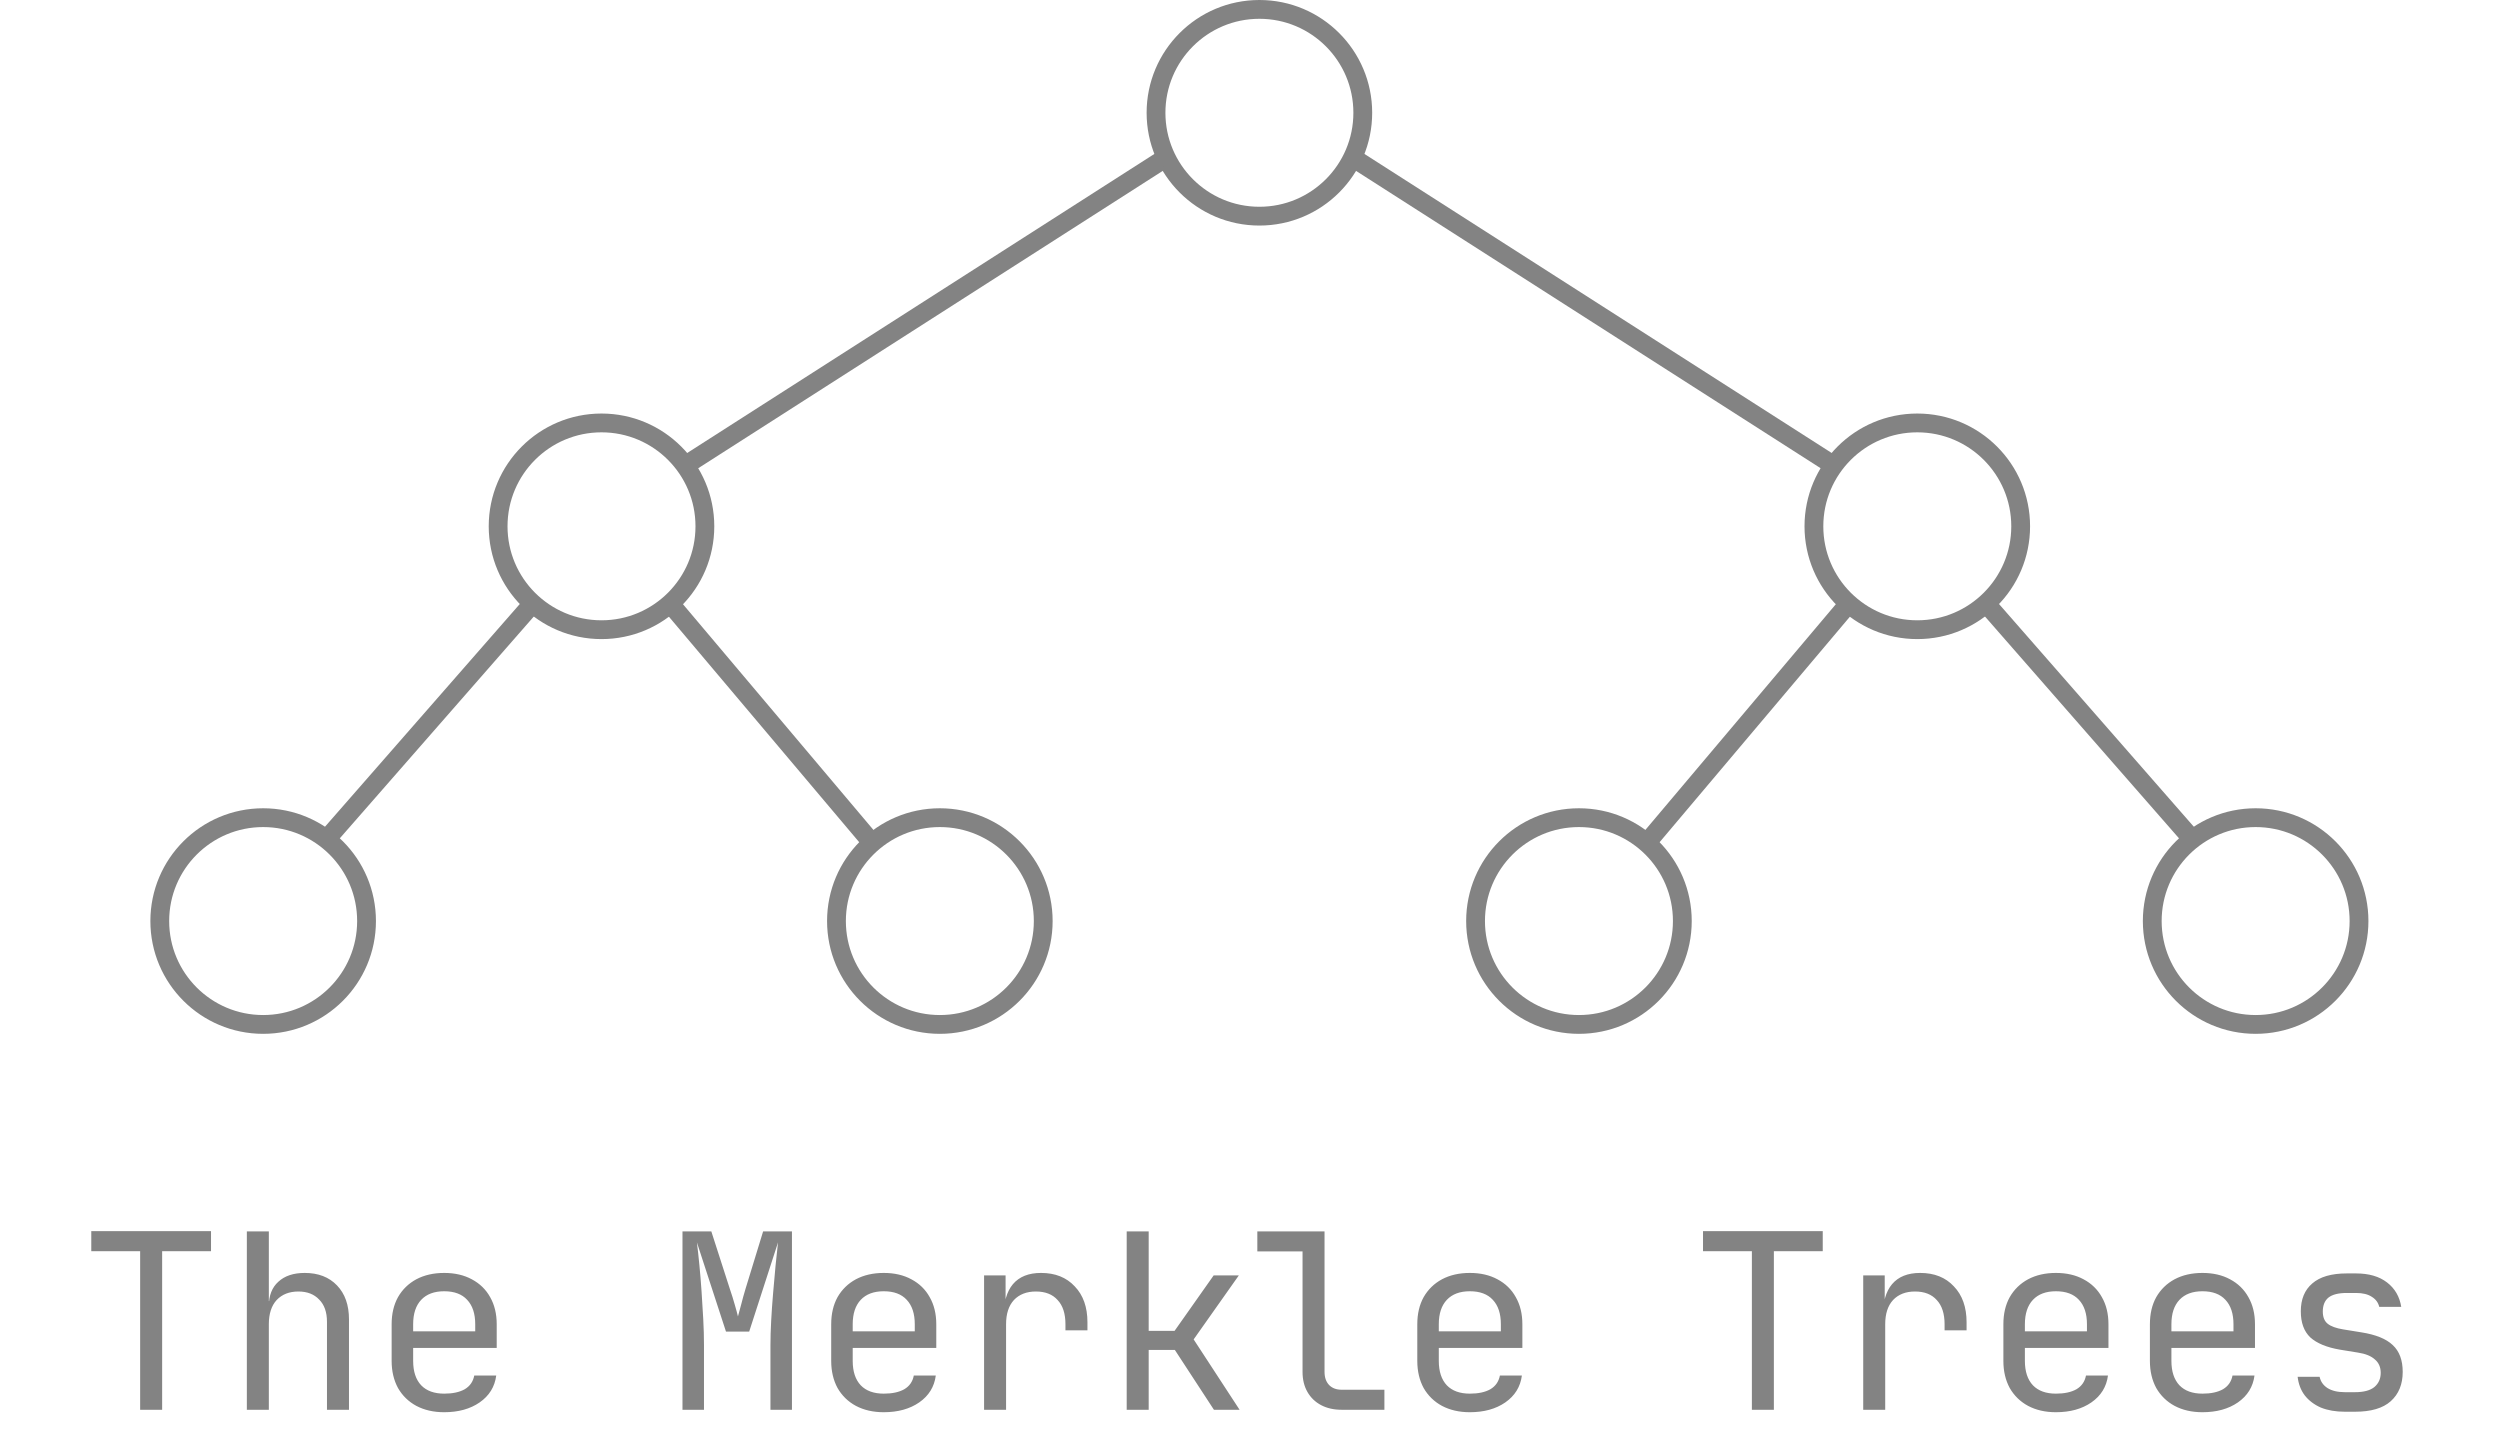 <svg width="133" height="76" viewBox="0 0 133 76" fill="none" xmlns="http://www.w3.org/2000/svg">
<circle cx="67" cy="6" r="5.5" stroke="#838383"/>
<circle cx="102" cy="28" r="5.5" stroke="#838383"/>
<circle cx="84" cy="49" r="5.5" stroke="#838383"/>
<circle cx="120" cy="49" r="5.5" stroke="#838383"/>
<line x1="72.269" y1="8.579" x2="97.269" y2="24.579" stroke="#838383"/>
<path d="M98.128 32.372L87.882 44.514" stroke="#838383"/>
<path d="M105.864 32.34L116.5 44.5" stroke="#838383"/>
<circle cx="6" cy="6" r="5.5" transform="matrix(-1 0 0 1 38 22)" stroke="#838383"/>
<circle cx="6" cy="6" r="5.5" transform="matrix(-1 0 0 1 56 43)" stroke="#838383"/>
<circle cx="6" cy="6" r="5.5" transform="matrix(-1 0 0 1 20 43)" stroke="#838383"/>
<line y1="-0.5" x2="29.682" y2="-0.5" transform="matrix(-0.842 0.539 0.539 0.842 62 9)" stroke="#838383"/>
<path d="M35.872 32.372L46.118 44.514" stroke="#838383"/>
<path d="M28.136 32.34L17.5 44.5" stroke="#838383"/>
<path d="M7.456 75V66.563H4.856V65.497H11.226V66.563H8.626V75H7.456ZM13.132 75V65.51H14.302V67.85V69.215H14.549L14.302 69.488C14.302 68.925 14.47 68.491 14.809 68.188C15.146 67.876 15.614 67.72 16.212 67.72C16.932 67.72 17.504 67.941 17.928 68.383C18.353 68.825 18.566 69.427 18.566 70.19V75H17.395V70.32C17.395 69.809 17.257 69.414 16.98 69.137C16.711 68.851 16.343 68.708 15.874 68.708C15.389 68.708 15.004 68.86 14.717 69.163C14.44 69.466 14.302 69.895 14.302 70.45V75H13.132ZM23.631 75.13C23.067 75.13 22.573 75.017 22.148 74.792C21.733 74.567 21.407 74.25 21.174 73.843C20.948 73.427 20.835 72.946 20.835 72.4V70.45C20.835 69.895 20.948 69.414 21.174 69.007C21.407 68.6 21.733 68.283 22.148 68.058C22.573 67.833 23.067 67.72 23.631 67.72C24.194 67.72 24.683 67.833 25.099 68.058C25.524 68.283 25.849 68.6 26.075 69.007C26.308 69.414 26.425 69.895 26.425 70.45V71.711H21.98V72.4C21.98 72.963 22.122 73.397 22.409 73.7C22.695 73.995 23.102 74.142 23.631 74.142C24.081 74.142 24.445 74.064 24.723 73.908C25 73.743 25.169 73.501 25.23 73.18H26.399C26.322 73.778 26.027 74.255 25.515 74.61C25.013 74.957 24.384 75.13 23.631 75.13ZM25.282 70.931V70.45C25.282 69.887 25.139 69.453 24.852 69.15C24.575 68.847 24.168 68.695 23.631 68.695C23.102 68.695 22.695 68.847 22.409 69.15C22.122 69.453 21.98 69.887 21.98 70.45V70.827H25.372L25.282 70.931ZM36.308 75V65.51H37.842L38.83 68.578C38.926 68.855 39.012 69.133 39.09 69.41C39.168 69.679 39.225 69.887 39.259 70.034C39.303 69.887 39.359 69.679 39.428 69.41C39.498 69.133 39.576 68.851 39.662 68.565L40.598 65.51H42.132V75H40.988V71.555C40.988 71.174 41.001 70.74 41.027 70.255C41.053 69.77 41.088 69.276 41.131 68.773C41.175 68.262 41.218 67.776 41.261 67.317C41.313 66.849 41.357 66.442 41.391 66.095L39.857 70.84H38.622L37.075 66.095C37.119 66.433 37.162 66.827 37.205 67.278C37.249 67.72 37.288 68.192 37.322 68.695C37.357 69.189 37.387 69.683 37.413 70.177C37.439 70.671 37.452 71.13 37.452 71.555V75H36.308ZM47.015 75.13C46.452 75.13 45.958 75.017 45.533 74.792C45.117 74.567 44.792 74.25 44.558 73.843C44.333 73.427 44.22 72.946 44.22 72.4V70.45C44.22 69.895 44.333 69.414 44.558 69.007C44.792 68.6 45.117 68.283 45.533 68.058C45.958 67.833 46.452 67.72 47.015 67.72C47.579 67.72 48.068 67.833 48.484 68.058C48.909 68.283 49.234 68.6 49.459 69.007C49.693 69.414 49.81 69.895 49.81 70.45V71.711H45.364V72.4C45.364 72.963 45.507 73.397 45.793 73.7C46.079 73.995 46.487 74.142 47.015 74.142C47.466 74.142 47.83 74.064 48.107 73.908C48.385 73.743 48.554 73.501 48.614 73.18H49.784C49.706 73.778 49.412 74.255 48.9 74.61C48.398 74.957 47.769 75.13 47.015 75.13ZM48.666 70.931V70.45C48.666 69.887 48.523 69.453 48.237 69.15C47.96 68.847 47.553 68.695 47.015 68.695C46.487 68.695 46.079 68.847 45.793 69.15C45.507 69.453 45.364 69.887 45.364 70.45V70.827H48.757L48.666 70.931ZM52.353 75V67.85H53.497V69.215H53.77L53.393 70.06C53.393 69.289 53.558 68.708 53.887 68.318C54.225 67.919 54.724 67.72 55.382 67.72C56.136 67.72 56.734 67.958 57.176 68.435C57.627 68.903 57.852 69.54 57.852 70.346V70.775H56.682V70.45C56.682 69.887 56.544 69.458 56.266 69.163C55.998 68.86 55.612 68.708 55.109 68.708C54.615 68.708 54.225 68.86 53.939 69.163C53.662 69.466 53.523 69.895 53.523 70.45V75H52.353ZM59.94 75V65.51H61.11V70.801H62.488L64.568 67.85H65.907L63.502 71.256L65.946 75H64.581L62.501 71.815H61.11V75H59.94ZM71.375 75C70.959 75 70.595 74.918 70.283 74.753C69.971 74.588 69.728 74.354 69.555 74.051C69.382 73.748 69.295 73.392 69.295 72.985V66.576H66.89V65.51H70.465V72.985C70.465 73.28 70.547 73.514 70.712 73.687C70.877 73.852 71.098 73.934 71.375 73.934H73.65V75H71.375ZM78.195 75.13C77.632 75.13 77.138 75.017 76.713 74.792C76.297 74.567 75.972 74.25 75.738 73.843C75.513 73.427 75.4 72.946 75.4 72.4V70.45C75.4 69.895 75.513 69.414 75.738 69.007C75.972 68.6 76.297 68.283 76.713 68.058C77.138 67.833 77.632 67.72 78.195 67.72C78.758 67.72 79.248 67.833 79.664 68.058C80.089 68.283 80.414 68.6 80.639 69.007C80.873 69.414 80.99 69.895 80.99 70.45V71.711H76.544V72.4C76.544 72.963 76.687 73.397 76.973 73.7C77.259 73.995 77.666 74.142 78.195 74.142C78.646 74.142 79.01 74.064 79.287 73.908C79.564 73.743 79.733 73.501 79.794 73.18H80.964C80.886 73.778 80.591 74.255 80.08 74.61C79.577 74.957 78.949 75.13 78.195 75.13ZM79.846 70.931V70.45C79.846 69.887 79.703 69.453 79.417 69.15C79.14 68.847 78.732 68.695 78.195 68.695C77.666 68.695 77.259 68.847 76.973 69.15C76.687 69.453 76.544 69.887 76.544 70.45V70.827H79.937L79.846 70.931ZM93.2 75V66.563H90.6V65.497H96.97V66.563H94.37V75H93.2ZM99.123 75V67.85H100.267V69.215H100.54L100.163 70.06C100.163 69.289 100.327 68.708 100.657 68.318C100.995 67.919 101.493 67.72 102.152 67.72C102.906 67.72 103.504 67.958 103.946 68.435C104.396 68.903 104.622 69.54 104.622 70.346V70.775H103.452V70.45C103.452 69.887 103.313 69.458 103.036 69.163C102.767 68.86 102.381 68.708 101.879 68.708C101.385 68.708 100.995 68.86 100.709 69.163C100.431 69.466 100.293 69.895 100.293 70.45V75H99.123ZM109.375 75.13C108.811 75.13 108.317 75.017 107.893 74.792C107.477 74.567 107.152 74.25 106.918 73.843C106.692 73.427 106.58 72.946 106.58 72.4V70.45C106.58 69.895 106.692 69.414 106.918 69.007C107.152 68.6 107.477 68.283 107.893 68.058C108.317 67.833 108.811 67.72 109.375 67.72C109.938 67.72 110.428 67.833 110.844 68.058C111.268 68.283 111.593 68.6 111.819 69.007C112.053 69.414 112.17 69.895 112.17 70.45V71.711H107.724V72.4C107.724 72.963 107.867 73.397 108.153 73.7C108.439 73.995 108.846 74.142 109.375 74.142C109.825 74.142 110.189 74.064 110.467 73.908C110.744 73.743 110.913 73.501 110.974 73.18H112.144C112.066 73.778 111.771 74.255 111.26 74.61C110.757 74.957 110.129 75.13 109.375 75.13ZM111.026 70.931V70.45C111.026 69.887 110.883 69.453 110.597 69.15C110.319 68.847 109.912 68.695 109.375 68.695C108.846 68.695 108.439 68.847 108.153 69.15C107.867 69.453 107.724 69.887 107.724 70.45V70.827H111.117L111.026 70.931ZM117.17 75.13C116.606 75.13 116.112 75.017 115.688 74.792C115.272 74.567 114.947 74.25 114.713 73.843C114.487 73.427 114.375 72.946 114.375 72.4V70.45C114.375 69.895 114.487 69.414 114.713 69.007C114.947 68.6 115.272 68.283 115.688 68.058C116.112 67.833 116.606 67.72 117.17 67.72C117.733 67.72 118.223 67.833 118.639 68.058C119.063 68.283 119.388 68.6 119.614 69.007C119.848 69.414 119.965 69.895 119.965 70.45V71.711H115.519V72.4C115.519 72.963 115.662 73.397 115.948 73.7C116.234 73.995 116.641 74.142 117.17 74.142C117.62 74.142 117.984 74.064 118.262 73.908C118.539 73.743 118.708 73.501 118.769 73.18H119.939C119.861 73.778 119.566 74.255 119.055 74.61C118.552 74.957 117.924 75.13 117.17 75.13ZM118.821 70.931V70.45C118.821 69.887 118.678 69.453 118.392 69.15C118.114 68.847 117.707 68.695 117.17 68.695C116.641 68.695 116.234 68.847 115.948 69.15C115.662 69.453 115.519 69.887 115.519 70.45V70.827H118.912L118.821 70.931ZM124.743 75.104C124.258 75.104 123.833 75.03 123.469 74.883C123.114 74.727 122.828 74.51 122.611 74.233C122.403 73.956 122.278 73.626 122.234 73.245H123.404C123.456 73.496 123.595 73.696 123.82 73.843C124.054 73.99 124.362 74.064 124.743 74.064H125.289C125.749 74.064 126.091 73.973 126.316 73.791C126.542 73.6 126.654 73.349 126.654 73.037C126.654 72.734 126.55 72.495 126.342 72.322C126.143 72.14 125.844 72.019 125.445 71.958L124.483 71.802C123.781 71.681 123.257 71.464 122.91 71.152C122.572 70.831 122.403 70.368 122.403 69.761C122.403 69.12 122.607 68.626 123.014 68.279C123.422 67.924 124.033 67.746 124.847 67.746H125.341C126.026 67.746 126.576 67.906 126.992 68.227C127.408 68.548 127.66 68.981 127.746 69.527H126.576C126.524 69.302 126.394 69.124 126.186 68.994C125.978 68.855 125.697 68.786 125.341 68.786H124.847C124.405 68.786 124.08 68.868 123.872 69.033C123.673 69.198 123.573 69.445 123.573 69.774C123.573 70.069 123.66 70.285 123.833 70.424C124.007 70.563 124.28 70.662 124.652 70.723L125.614 70.879C126.386 71 126.945 71.226 127.291 71.555C127.647 71.884 127.824 72.361 127.824 72.985C127.824 73.644 127.612 74.164 127.187 74.545C126.771 74.918 126.139 75.104 125.289 75.104H124.743Z" fill="#838383"/>
</svg>
